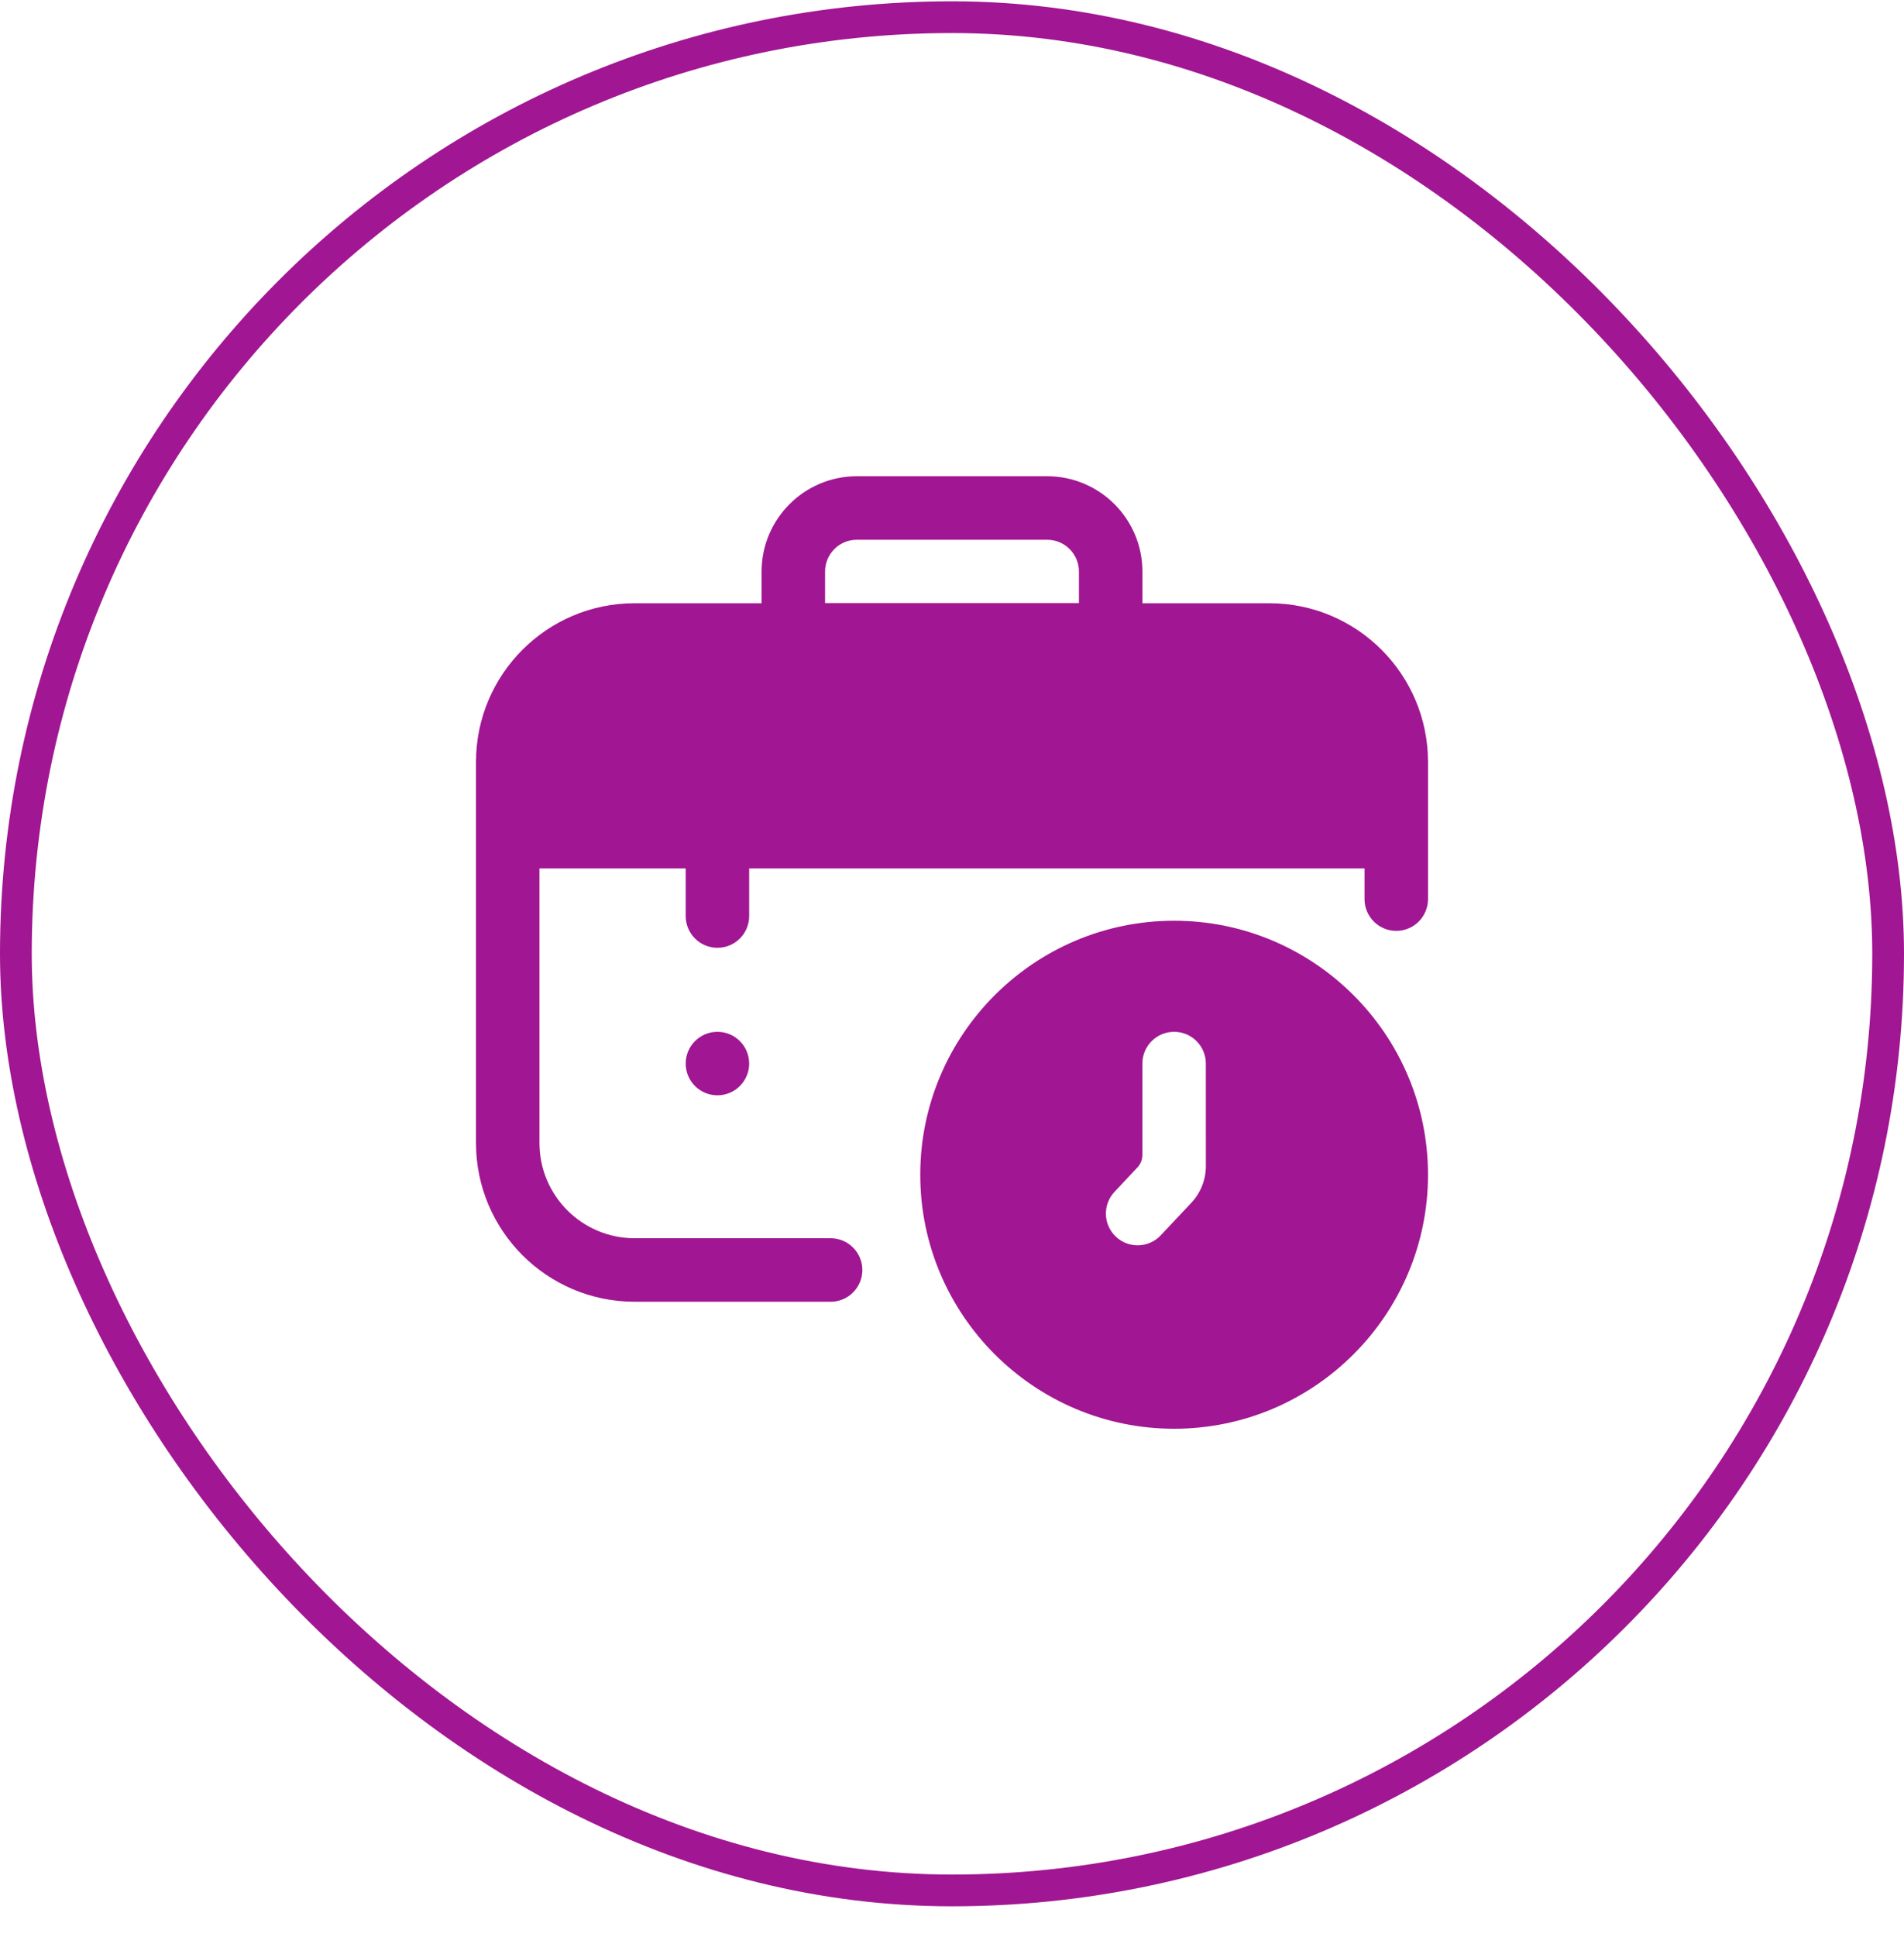 <svg width="60" height="61" viewBox="0 0 60 61" fill="none" xmlns="http://www.w3.org/2000/svg">
<rect x="0.5" y="0.541" width="59" height="59" rx="29.5" stroke="#A11692"/>
<path d="M20.514 19.812H39.236C41.865 19.812 44 21.946 44 24.576V26.353H15.75V24.576C15.75 21.947 17.884 19.812 20.514 19.812Z" fill="#A11692"/>
<path d="M22.608 34.498C23.16 34.498 23.608 34.05 23.608 33.498C23.608 32.946 23.16 32.498 22.608 32.498C22.056 32.498 21.608 32.946 21.608 33.498C21.608 34.05 22.056 34.498 22.608 34.498Z" fill="#A11692"/>
<path d="M26.175 41H20C17.239 41 15 38.761 15 36V24C15 21.239 17.239 19 20 19H40C42.761 19 45 21.239 45 24V28.319C45 28.871 44.552 29.319 44 29.319C43.448 29.319 43 28.871 43 28.319V24C43 22.343 41.657 21 40 21H20C18.343 21 17 22.343 17 24V36C17 37.657 18.343 39 20 39H26.175C26.727 39 27.175 39.448 27.175 40C27.175 40.552 26.727 41 26.175 41Z" fill="#A11692"/>
<path d="M36 21H24V18C24 16.346 25.346 15 27 15H33C34.654 15 36 16.346 36 18V21ZM26 19H34V18C34 17.449 33.552 17 33 17H27C26.448 17 26 17.449 26 18V19Z" fill="#A11692"/>
<path d="M37 45C32.589 45 29 41.411 29 37C29 32.589 32.589 29 37 29C41.411 29 45 32.589 45 37C45 41.411 41.411 45 37 45ZM37 31C33.691 31 31 33.691 31 37C31 40.309 33.691 43 37 43C40.309 43 43 40.309 43 37C43 33.691 40.309 31 37 31Z" fill="#A11692"/>
<path d="M23.608 23.852C23.608 23.3 23.16 22.852 22.608 22.852C22.056 22.852 21.608 23.3 21.608 23.852V28.852C21.608 29.404 22.056 29.852 22.608 29.852C23.16 29.852 23.608 29.404 23.608 28.852V23.852Z" fill="#A11692"/>
<path d="M16 25.352H44V27.352H16V25.352Z" fill="#A11692"/>
<path d="M37 30C33.134 30 30 33.134 30 37C30 40.866 33.134 44 37 44C40.866 44 44 40.866 44 37C44 33.134 40.866 30 37 30ZM38 36.727C38 37.157 37.836 37.57 37.542 37.883L36.578 38.908C36.2 39.31 35.567 39.33 35.165 38.952C34.763 38.574 34.743 37.941 35.121 37.539L35.843 36.77C35.944 36.663 35.999 36.522 35.999 36.375V33.498C35.999 32.946 36.447 32.498 36.999 32.498C37.551 32.498 37.999 32.946 37.999 33.498L38 36.727Z" fill="#A11692"/>
</svg>
